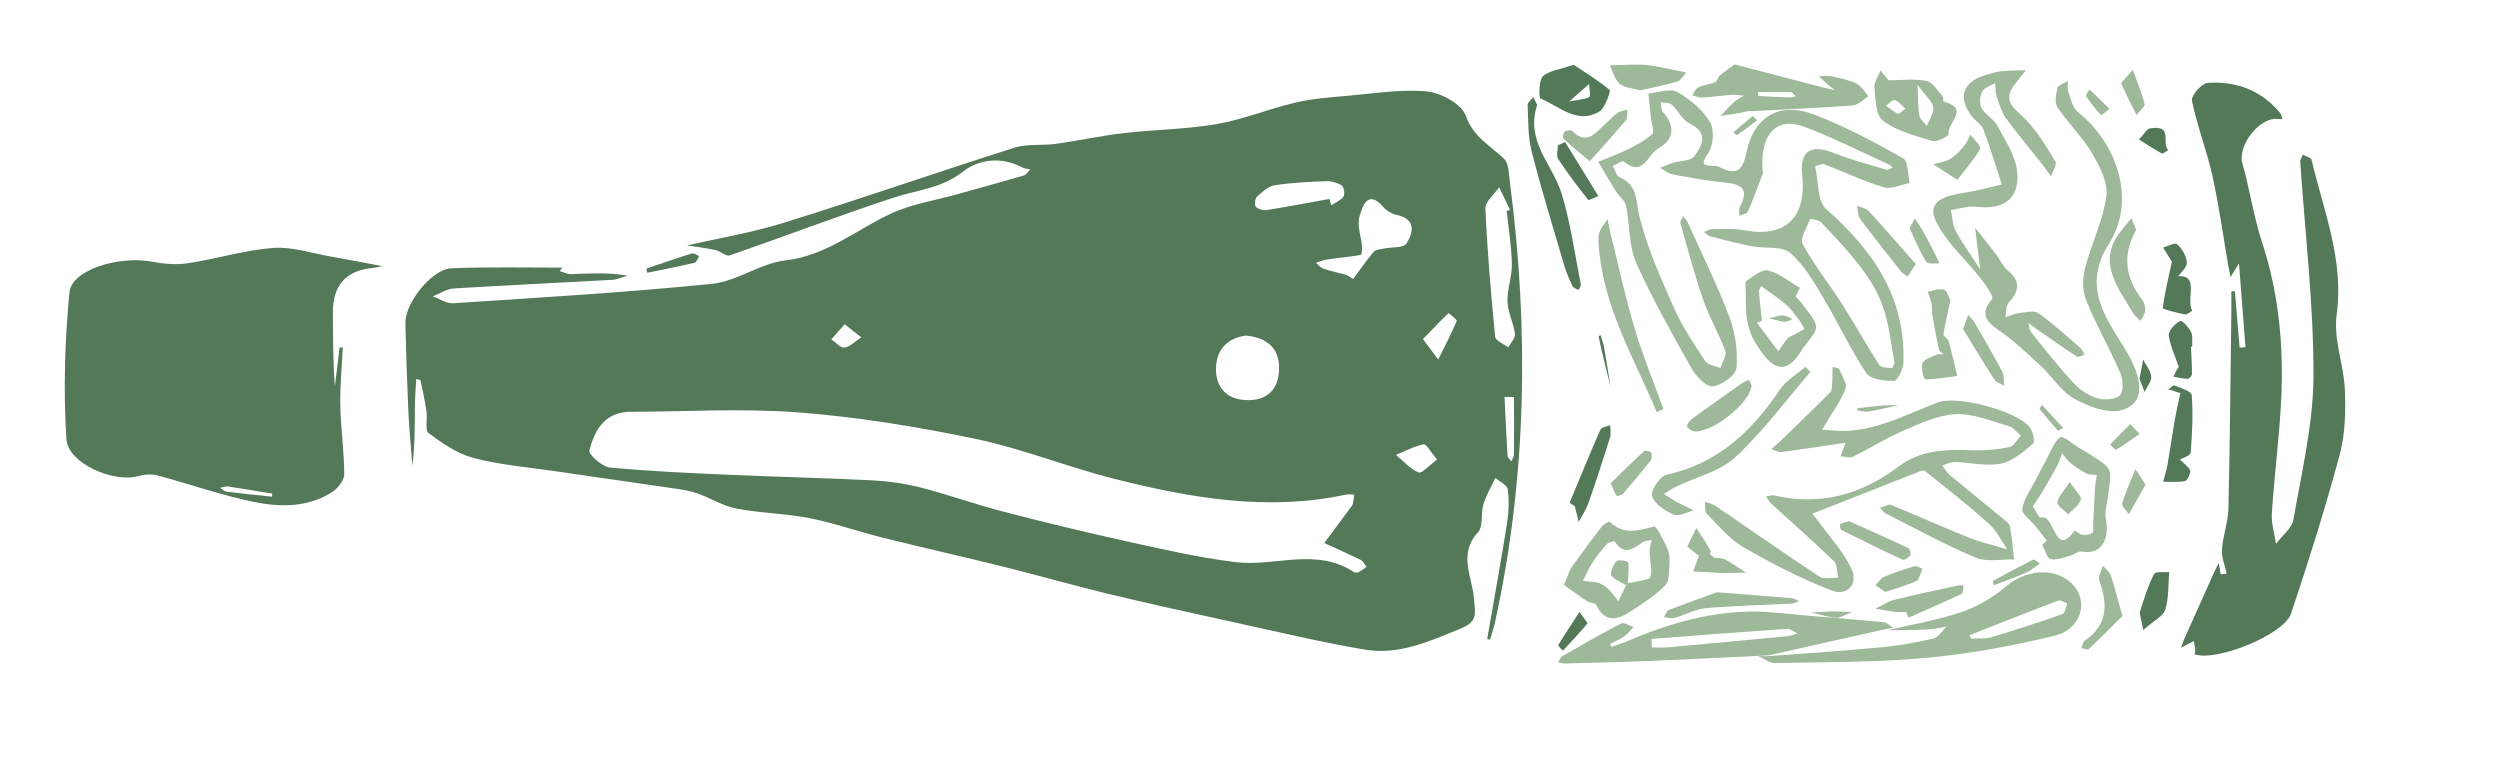 <?xml version="1.0" encoding="UTF-8"?><svg id="Layer_1" xmlns="http://www.w3.org/2000/svg" viewBox="0 0 558.59 169.53"><defs><style>.cls-1{fill:#537959;}.cls-1,.cls-2{stroke-width:0px;}.cls-2{fill:#9db999;}</style></defs><path class="cls-1" d="M332.29,142.79c1.5-8.65,3.08-17.29,4.45-25.96.39-2.46.47-5.07.14-7.52-.13-.95-1.8-1.69-2.77-2.52-.91,1.95-2.04,3.84-2.66,5.88-.62,2.03,0,4.95-1.2,6.24-4.55,4.92-1.24,10.07-.89,15.03.22,3.06.96,4.89-2.97,6.49-6.98,2.85-13.83,6-21.42,4.72-9.89-1.67-19.66-4.02-29.47-6.16-9.32-2.03-18.64-4.08-27.91-6.31-7.84-1.89-15.6-4.12-23.42-6.07-8.94-2.22-17.93-4.23-26.87-6.46-5.51-1.37-10.91-3.29-16.47-4.39-5.34-1.05-10.87-1.09-16.22-2.11-2.96-.56-5.7-2.27-8.58-3.34-1.37-.51-2.84-.8-4.28-1.01-9.3-1.37-18.62-2.69-27.91-4.05-6.03-.88-12.16-1.37-18.03-2.92-3.6-.94-6.96-3.28-10.04-5.55-.86-.63-.24-3.24-.48-4.91-.34-2.31-.84-4.59-1.33-6.88-.03-.16-.62-.2-.96-.29-.1,1.94-.27,3.9-.29,5.84-.04,4.5,0,8.99-.57,13.54-.31-4.09-.71-8.17-.9-12.27-.3-6.52-.51-13.04-.66-19.57-.11-4.53,5.86-12.1,10.29-12.29,8.64-.35,17.31-.14,24.77-.15.45-.59-.07.09-.58.76.84.25,1.69.73,2.53.69,4.14-.14,8.28-.42,12.64.34-1.13.32-2.24.86-3.38.93-11.81.67-23.63,1.2-35.45,1.93-1.6.1-3.15,1.16-4.71,1.77,1.54.54,3.11,1.64,4.61,1.54,19.27-1.28,38.56-2.4,57.77-4.34,5.59-.56,10.84-4.61,16.44-5.24,9.18-1.04,15.88-6.93,23.73-10.53,4.52-2.07,9.61-2.84,14.44-4.19,5.03-1.41,10.07-2.78,15.07-4.25.57-.17.99-.9,1.48-1.37-.59-.13-1.24-.12-1.75-.4-4.67-2.48-9.71-1.94-13.38.95-4.72,3.71-10.09,4.02-15.27,5.72-12.34,4.04-24.48,8.7-36.76,12.95-.84.29-2.09-.96-3.21-1.19-2.32-.49-4.67-.77-6.35-1.03,6.76-1.55,14.42-2.82,21.77-5.11,17.18-5.34,34.18-11.27,51.34-16.72,2.91-.92,6.22-.44,9.31-.87,5.06-.7,10.06-1.81,15.12-2.39,6.93-.8,13.97-.85,20.82-2.03,5.95-1.03,11.66-3.41,17.56-4.79,3.86-.9,7.86-1.19,11.82-1.54,5.87-.51,11.82-1.51,17.61-.95,3.13.31,7.7,2.79,8.63,5.4,1.73,4.86,5.5,6.65,8.58,9.65,1.09,1.06,1.06,3.46,1.3,5.28,4.28,32.92,3.8,65.66-3.31,98.18-.3,1.35-.75,2.66-1.14,3.98l-.65-.17h0ZM140.39,92.01c-5.49.3-7.58,4.3-8.71,8.65-.22.85,2.86,3.64,4.58,3.8,9.07.86,18.19,1.25,27.3,1.65,10.47.47,20.94.68,31.41,1.22,3.63.19,7.3.72,10.83,1.62,5.99,1.53,11.83,3.66,17.82,5.22,9.13,2.38,18.3,4.61,27.51,6.65,8.25,1.82,16.53,3.75,24.9,4.78,8.76,1.08,17.98-3.34,26.44,2.19.28.18.8.2,1.09.05.63-.31,1.19-.78,1.77-1.18-.42-.53-.74-1.27-1.28-1.54-2.69-1.33-5.43-2.54-8.16-3.79,1.91-2.57,3.81-5.14,5.72-7.71.23-.31.54-.6.63-.94.18-.7.24-1.43.35-2.15-.61-.01-1.25-.14-1.83-.02-17.48,3.76-34.58.79-51.51-3.45-10.52-2.63-20.69-6.79-31.27-9-13.05-2.73-26.31-4.89-39.58-5.91-12.61-.97-25.34-.16-38.01-.13h0ZM336.65,47.14c.25-.08.49-.16.74-.24-.81-1.69-1.61-3.38-2.42-5.06-1.08,1.59-3.14,3.22-3.08,4.76.42,9.57,1.25,19.12,2.18,28.66.09.88,1.92,1.58,2.94,2.36.53-1,1.61-2.09,1.49-3-.32-2.46-1.58-4.83-1.67-7.27-.1-2.75,1.03-5.55.98-8.31-.08-3.97-.74-7.93-1.16-11.89h0ZM278.43,74.98c-3.96.46-6.67,2.98-6.74,7.36-.06,4.14,2.33,6.84,6.61,7.05,4.66.23,7.39-2.23,7.5-6.94.1-4.56-2.59-6.97-7.36-7.47ZM300.83,61.41c.51.31,1.02.61,1.53.92,1.5-2.03,2.93-4.14,4.56-6.05.47-.55,1.56-.57,2.39-.75,1.7-.37,4.28-.09,4.94-1.12,1.64-2.57,2.09-5.53-2.25-6.41-1.04-.21-2.17-.89-2.87-1.7-3.59-4.19-4.75-.01-5.37,2.06-.6,1.99.37,4.46.57,6.72.06.64-.1,1.86-.32,1.89-2.44.42-4.93.63-7.39.99-.88.13-1.73.51-2.6.78.56.44,1.07,1.09,1.7,1.3,1.67.56,3.39.93,5.1,1.38h-.01ZM297.03,44.46c.14.47.28.95.41,1.42.95-.63,2.14-1.09,2.75-1.96.36-.51.09-2.18-.4-2.49-1.02-.63-2.38-1-3.58-.95-3.82.15-7.66.33-11.44.92-1.42.22-2.76,1.49-3.92,2.55-.44.4-.59,1.89-.25,2.25.53.55,1.64.85,2.43.73,4.68-.74,9.33-1.63,13.99-2.47h0ZM317.94,75.75c1.5,2.02,2.45,3.3,3.41,4.58,1.42-2.86,2.89-5.69,4.14-8.62.11-.27-1.78-1.79-1.84-1.73-1.89,1.76-3.66,3.65-5.7,5.77ZM321.09,102.69c-1.4-1.65-2.38-3.53-2.98-3.41-2.14.42-4.15,1.52-6.2,2.36,1.66,1.37,3.17,3.15,5.06,3.92.75.31,2.36-1.59,4.13-2.88h0ZM338.27,88.71c-.7-.01-1.41-.01-2.11-.02.22,4.39.41,8.77.68,13.15.03.43.55.83.85,1.25.2-.52.58-1.03.59-1.54.04-4.28,0-8.55,0-12.84h0ZM188.73,72.45c-1.22,1.39-2.1,2.38-2.98,3.37.99.67,2.1,2,2.94,1.85,1.34-.24,2.5-1.48,3.75-2.3-1.05-.83-2.1-1.65-3.72-2.92h0Z"/><path class="cls-1" d="M85.32,59.45s-1.1.33-2.2.44c-5.88.59-8.79,3.93-8.74,10.01.03,5.46.02,10.92.44,16.44.35-2.91.71-5.82,1.06-8.73.24.02.48.04.71.05-.2,4.33-.64,8.67-.55,12.99.1,5.11.86,10.2.88,15.3,0,1.33-1.37,3.11-2.61,3.92-5.49,3.59-11.77,3.48-17.78,2.24-7.19-1.49-14.17-3.97-21.28-5.86-1.36-.36-3.01-.26-4.38.13-5.45,1.54-15.69-2.81-16.03-8.26-.69-10.9-.38-21.95.69-32.83.5-5.06,11.13-8.21,18.45-6.81,2.62.5,5.44.73,8.06.33,6.36-.97,12.61-2.92,18.98-3.41,4.19-.32,8.54,1.16,12.81,1.91,4.15.72,8.28,1.54,11.5,2.14h.01ZM60.79,110.99l.03-.7c-3.28-.54-6.56-1.1-9.85-1.59-.57-.08-1.2.19-1.8.29.5.31.96.81,1.49.88,3.37.42,6.75.75,10.13,1.11h0Z"/><path class="cls-1" d="M499.35,65.06c.35,4.2.71,8.41,1.06,12.61l1.32-.1c-.46-5.86-.91-11.73-1.46-18.71-1.11,1.79-1.5,2.41-1.88,3.04-.17-.79-.35-1.58-.48-2.38-1.17-6.74-2.09-13.53-3.57-20.21-1.26-5.66-3.42-11.14-4.58-16.82-.23-1.12,2.17-3.87,3.5-3.97,6.41-.44,12,1.68,16.15,6.66.32.38.39.96.57,1.45-.36-.02-.73-.02-1.09-.05-4.12-.43-8.99,6.04-7.86,9.93,1.67,5.79,2.49,11.82,4.37,17.54,3.82,11.59,4.89,23.43,4.29,35.45-.42,8.41-1.53,16.78-2.08,25.19-.15,2.24.59,4.54.93,6.82,1.35-1.81,3.57-3.47,3.9-5.44,1.85-10.7,4.45-21.46,4.48-32.21.03-15.9-1.9-31.8-2.96-47.7-.04-.52.38-1.07.59-1.61.67.39,1.82.67,1.94,1.17,2.68,11.41,7.29,22.4,5.6,34.65-.75,5.4,1.61,11.14,1.84,16.75.19,4.83.08,9.88-1.17,14.52-3.21,11.92-6.92,23.72-10.85,35.44-1.6,4.77-16.75,10.81-21.52,9.12-.08-.03.13-.68.1-1.04-.06-.64-.2-1.27-.31-1.91-.45.22-.9.43-1.34.66-.5.27-.99.56-1.49.83.2-.6.36-1.22.62-1.8,2.18-4.9,4.38-9.8,6.58-14.7.37-.82.79-1.62,1.19-2.44.15.84.29,1.67.44,2.52.44-.05.89-.1,1.34-.15-.38-1.79-1.18-3.61-1.06-5.37.21-3.07,1.37-6.1,1.45-9.16.35-14.87.46-29.75.66-44.63.01-1.3,0-2.59,0-3.88.27-.03.53-.06.8-.09h0Z"/><path class="cls-2" d="M393.89,38.74c-1.1,2.87-2.13,5.76-3.37,8.57-.21.49-1.25.61-1.9.9.03-.68-.15-1.5.14-2.03,1.99-3.62.67-4.99-3.1-5.36-3.99-.39-7.95-1.12-11.9-1.85-1.01-.19-1.92-.96-2.87-1.46.97-.38,1.92-.82,2.91-1.13,1.61-.49,3.96-.37,4.74-1.44,1.73-2.36,3.37-5.22-.98-7.31-1.63-.78-2.59-2.93-4.03-4.24-.55-.5-1.64-.4-2.47-.57.15.73.05,1.69.48,2.17,2.82,3.2,2.54,6.16-1.04,8.19-2.31,1.31-3.41,6.59-7.7,2.87-.29-.26-1.58.66-2.41,1.04.47.86.75,2.2,1.46,2.5,4.21,1.77,3.6,5.43,4.52,9.01,1.77,7,4.77,13.73,7.73,20.36,1.85,4.15,4.44,7.98,6.96,11.77.57.86,2.2,1.01,3.35,1.5.4-1.29,1.46-2.83,1.09-3.83-1.41-3.83-3.56-7.4-4.89-11.25-1.97-5.67-3.5-11.48-5.14-17.25-.12-.45.37-1.08.58-1.62.37.49.84.94,1.09,1.49,3.17,7.05,6.61,13.99,9.32,21.21,1.31,3.49,1.85,7.56,1.52,11.25-.14,1.61-3.23,3.81-5.22,4.09-1.39.2-3.71-2.09-4.68-3.8-4.41-7.82-8.88-15.65-12.51-23.84-1.68-3.79-1.37-8.45-2.24-12.65-.24-1.18-1.54-2.11-2.24-3.23-1.37-2.19-2.66-4.43-3.99-6.65,2.12-.88,4.3-1.64,6.36-2.66,2-.99,4.09-2.02,5.69-3.53.58-.55-.17-2.52-.31-3.85-.18-1.74-.35-3.48-.53-5.22,2.18-.17,4.83-1.22,6.43-.34,2.84,1.56,5.61,3.95,7.31,6.69,1.03,1.65.81,5.18-.32,6.86-1.77,2.64-1.34,2.96,1.35,2.95.36,0,.76.1,1.09.26,3.54,1.84,5.15,1.2,6.05-3.21,1.64-8.08,7.41-11.43,15.06-8.53,6.9,2.62,13.49,6.18,19.95,9.8,1.15.64,1.01,3.62,1.47,5.52-1.95.37-4.12,1.47-5.81.96-4.52-1.36-8.83-3.45-13.26-5.13-.56-.22-1.38.26-2.07.41.77,3.27.44,7.78,2.48,9.58,10.48,9.26,17.83,19.79,17.24,34.49-.06,1.4-1.36,3.9-2.09,3.91-2.12,0-5.24-.32-6.19-1.73-3.53-5.28-6.2-11.14-9.48-16.61-2.19-3.65-4.38-7.59-7.52-10.25-1.91-1.62-5.66-.94-8.55-1.49-3.11-.6-6.18-1.4-9.24-2.19-.54-.14-.99-.65-1.48-.99.58-.23,1.17-.65,1.75-.65,2.42,0,4.89-.2,7.24.25,9.15,1.73,13.99-2.79,12.95-12.33-.58-5.36,1.87-6.98,6.97-4.97,3.85,1.52,7.87,2.58,11.83,3.78.39.12.95-.32,1.43-.49-.35-.27-.68-.62-1.07-.8-6.26-2.83-12.4-5.97-18.81-8.36-6.17-2.29-10.02,1.84-9.12,10.49h0ZM423.3,81.07c-2.22-12.74-1.5-15.98-16.37-31.37-.55-.57-2.45-.83-2.48-.75-.72,1.86-2.33,4.37-1.66,5.59,2.5,4.63,5.86,8.79,8.7,13.25,2.89,4.53,5.5,9.25,8.41,13.77.39.61,1.83.6,2.8.68.19.02.45-.88.58-1.16h0Z"/><path class="cls-2" d="M442.46,60.17c-.52-4.19-.84-6.73-1.15-9.28,1.55,1.96,3.12,3.91,4.64,5.89.9,1.17,1.48,2.66,2.58,3.57,2.95,2.43,2.71,4.65.28,7.28-.65.71-.51,2.14-.72,3.24,1.03-.31,2.04-.78,3.09-.91,1.43-.17,3.32-.66,4.26,0,3.32,2.36,6.32,5.13,9.4,7.79.43.37.62,1,.93,1.52-.59.15-1.4.62-1.73.4-3.09-2.01-6.09-4.14-9.12-6.25-.58-.4-1.12-.86-1.68-1.29.18.7.16,1.57.58,2.1,3.08,3.83,6.12,7.72,9.47,11.33,1.4,1.51,3.36,2.83,5.32,3.42,1.55.47,4.19.29,5.08-.69.87-.96.68-3.53.04-5-2.38-5.48-5.39-10.71-7.63-16.24-.85-2.11-.79-4.9-.21-7.16,1.38-5.41,4.02-10.59,4.75-16.04.41-3.06-1.51-6.74-3.24-9.66-2.14-3.64-5.32-6.68-7.68-10.22-.69-1.03-.35-2.95.01-4.33.18-.67,1.52-1.04,2.32-1.55,0,.75-.2,1.58.04,2.25.6,1.64.96,3.73,2.19,4.71,9.02,7.2,12.99,19.87,6.97,29.36-6.14,9.67-.76,16.5,3.65,23.73,4.05,6.62,4.48,11.98-.82,13.5-3.08.88-7.5-.83-10.64-2.56-2.9-1.59-4.8-4.86-7.33-7.2-3.09-2.85-6.15-5.79-9.61-8.16-3.06-2.1-3.96-3.79-1.4-6.92.43-.52-1.35-3.04-2.42-4.41-3.43-4.42-8-8.31-10.24-13.22-2-4.36,2.58-5.52,6.38-6.09,2.85-.43,5.64-1.22,8.45-1.86-1.34-4.1-2.58-8.23-4.1-12.26-.42-1.13-1.75-1.89-2.54-2.92-3.32-4.3-2.12-7.78,3.19-9.32,1.08-.31,2.17-.68,3.28-.79,1.85-.18,3.72-.18,5.58-.25-.89,1.12-1.81,2.22-2.66,3.37-2.61,3.54.01,5.12,2.36,7.43,2.78,2.74,4.83,6.24,6.87,9.6.41.68-.61,2.2-.98,3.33-.63-.86-1.22-1.75-1.88-2.58-2.72-3.45-5.57-6.81-8.15-10.36-1.02-1.41-1.54-3.2-2.1-4.88-.32-.95-.25-2.02-.36-3.03-.99.61-2.43,1.01-2.88,1.89-.53,1.03-.68,2.73-.15,3.69.81,1.49,2.71,2.41,3.5,3.9,1.77,3.33,4.11,6.76,4.47,10.32.6,6.08-3.03,8.57-9.16,7.84-1.83-.22-3.77.47-5.67.74.35,1.58.38,3.31,1.11,4.69,1.39,2.63,3.18,5.06,5.44,8.55h-.02Z"/><path class="cls-2" d="M412.39,98.92c-4.77.7-9.55,1.45-14.35,2.07-.71.09-1.49-.41-2.25-.63.58-.52,1.18-1.02,1.75-1.56,3.83-3.7,7.67-7.39,11.42-11.17.43-.43.37-1.38.42-2.1.08-1.19.06-2.39.08-3.58.5.17,1.3.21,1.45.53.63,1.43,1.87,3.24,1.44,4.37-1.06,2.78-2.92,5.25-4.46,7.85-.26.44-.49.91-.73,1.36.46,0,.92-.03,1.37.03,8.99,1.17,16.52-3.15,24.42-6.17,4.39-1.68,17.77,1.94,20.55,5.54.73.94,1.24,3.28.75,3.69-2.17,1.81-4.59,3.94-7.22,4.45-3.29.63-6.87-.27-10.32-.37-.91-.03-1.83.51-2.75.78.54.7.98,1.53,1.65,2.09,3.91,3.26,7.89,6.46,11.82,9.7.64.53,1.53,1.13,1.66,1.81.46,2.43.64,4.92.92,7.39-2.88-.08-6.11.63-8.57-.4-6.89-2.9-13.47-6.52-20.15-9.9-.49-.25-.81-.82-1.22-1.24.84-.23,1.87-.88,2.5-.62,5.8,2.34,11.49,4.94,17.29,7.26,2.78,1.11,5.75,1.77,8.63,2.64-1.35-1.94-2.39-4.21-4.11-5.74-4.61-4.12-9.5-7.96-14.35-11.81-.32-.25-1.31.22-1.95.47-7.3,2.87-14.6,5.75-21.9,8.63-.41.16-.83.31-1.24.47.37.47.77.93,1.12,1.42,2.61,3.61,5.77,6.96,7.63,10.91,1.56,3.32-.92,6.23-4.43,4.86-6.8-2.65-13.37-6.02-19.7-9.68-3.14-1.82-5.6-4.84-8.2-7.48-.52-.53-.31-1.76-.44-2.67.79.29,1.69.44,2.37.9,7.76,5.28,15.44,10.67,23.27,15.83.99.65,2.74.19,4.14.24-.29-1.26-.15-2.95-.93-3.7-4.53-4.38-9.29-8.54-13.95-12.81-.49-.45-.82-1.07-1.22-1.62.6-.1,1.25-.38,1.79-.25,10.28,2.34,19.57-.21,27.64-6.35,5.28-4.02,10.94-3.92,16.93-3.76,2.67.07,5.4-.16,8.01-.7.99-.2,1.71-1.67,2.55-2.55-.87-.73-1.63-1.84-2.63-2.12-3.94-1.12-7.99-2.87-11.92-2.69-4,.19-8.02,2.11-11.83,3.74-3.83,1.64-7.36,3.92-11.11,5.75-.74.36-1.85-.03-2.79-.08.34-.9.68-1.8,1.14-3.01h.02Z"/><path class="cls-2" d="M421.68,140.85c5.59-1.34,11.31-2.3,16.73-4.15,3.53-1.2,6.99-3.26,9.83-5.69,5.16-4.42,12.79-4.22,15.9.97,2.15,3.58.28,8.75-4.95,10.03-9.45,2.31-19.11,4.08-28.79,4.98-11.21,1.03-22.52.93-33.8,1.16-1.25.03-2.52-1.04-3.78-1.6l-.02.02c.82.02,1.64.1,2.46.03,8.43-.64,16.87-1.19,25.29-1.99,3.85-.37,7.69-1.05,11.45-1.94,1.11-.26,1.94-1.72,2.89-2.64-1.43.21-2.84.54-4.28.62-2.97.14-5.95.14-8.92.19v.02s-.02,0-.02,0ZM440.09,141.92c.12.25.23.51.35.76,1.5-.08,3.07.11,4.47-.3,5.37-1.59,10.7-3.33,15.98-5.19.54-.19.67-1.57.98-2.41-.68-.21-1.48-.79-2-.59-6.62,2.51-13.19,5.13-19.78,7.72Z"/><path class="cls-2" d="M394.96,146.45c-9.11.43-18.21.89-27.32,1.27-5.98.25-11.96.36-17.94.52-.51.01-1.03-.15-1.54-.23.3-.48.5-1.15.91-1.39,4.35-2.5,8.69-5.02,13.14-7.3.67-.35,1.83.5,2.77.8-.68.69-1.28,1.5-2.04,2.04-.99.69-2.1,1.16-3.16,1.73.1.22.25.64.29.63,1.25-.42,2.53-.82,3.75-1.35,10.67-4.57,21.58-7.43,33.14-6.26,7.97.8,15.97,1.36,23.94,2.12.72.07,1.4.81,2.09,1.24v-.02c-.97.2-1.95.38-2.92.6-8.38,1.87-16.75,3.74-25.12,5.62l.02-.02h0ZM369,142.77c.03.63.06,1.27.09,1.9,1.16,0,2.32.08,3.48-.02,8.93-.81,17.86-1.65,26.78-2.51.77-.08,1.51-.38,2.27-.58-.77-.37-1.56-1.11-2.3-1.06-10.11.69-20.21,1.49-30.32,2.25h0Z"/><path class="cls-2" d="M387.58,14.39c6.98,1.82,13.49,3.53,20,5.22.79.2,1.58.35,2.37.52-.58-.47-1.18-.93-1.74-1.42-.61-.54-1.2-1.1-1.79-1.66.87-.02,1.78-.21,2.61-.03,1.96.43,3.99.79,5.75,1.63,1.13.54,1.83,1.87,2.71,2.85-1.19.72-2.33,1.98-3.56,2.07-7.77.57-15.56.87-23.34,1.29-.65.03-1.29.29-1.94.4-1.4.23-2.8.42-4.2.63,1-1.04,1.94-2.13,3.01-3.1.63-.57,1.45-.95,2.19-1.42-.92-.07-1.85-.25-2.76-.19-2.18.16-4.34.5-6.52.63-.74.05-1.51-.34-2.27-.52.44-.61.74-1.49,1.36-1.78,1.17-.55,2.58-.65,3.78-1.16.49-.2.6-1.09,1.05-1.48.96-.83,2.03-1.55,3.3-2.48h0ZM392.8,20.57c0,.3.01.6.01.89,2.38.1,4.75.23,7.13.3.43.02.88-.17,1.31-.27-.39-.32-.76-.89-1.16-.9-2.43-.08-4.86-.03-7.3-.03h0Z"/><path class="cls-2" d="M349.43,130.69c.96-2.21,1.23-3.25,1.82-4.07,2.14-3.03,4.36-6.01,6.62-8.95.42-.55,1.65-1.22,1.81-1.07,3.11,2.97,6.38,1.97,9.9,1.04.55-.15,2.09,3.08,2.95,4.86.44.93.58,2.14.51,3.19-.14,1.77.03,4.11-.98,5.13-2.3,2.33-5.16,4.12-7.92,5.92-2.86,1.86-5.61,2.38-7.48-1.57-.24-.51-1.46-.45-2.09-.87-1.75-1.15-3.43-2.41-5.13-3.61h0ZM363.52,130.32l-.02.02c1.66-.33,3.35-.56,4.96-1.06.33-.1.51-1.21.5-1.85-.05-1.4-.36-2.79-.38-4.19-.01-.87.33-1.75.5-2.62-.74.2-1.63.2-2.21.63-2.14,1.58-4.13,2.81-6.08-.28-.09-.14-1.4.19-1.8.64-1.2,1.33-2.31,2.76-3.29,4.27-.8,1.23-1.35,2.62-2.02,3.93,1.16.13,2.35.13,3.46.43.78.21,1.56.74,2.16,1.32.86.83,1.55,1.84,2.31,2.78.64-1.34,1.28-2.67,1.92-4.02h0Z"/><path class="cls-2" d="M457.33,120.79c-.82-1.05-1.64-2.11-2.47-3.15-1.07-1.33-3.2-2.88-3.03-3.9.39-2.29,1.92-4.34,3-6.47.77-1.52,1.55-3.04,2.37-4.52.97-1.76,1.71-4.06,3.11-5.01.73-.49,2.68,1.41,4.07,2.24,1.17.7,2.37,1.34,3.49,2.14,1.22.87,2.84,1.62,3.39,2.93.55,1.28.03,3.2-.12,4.83-.19,2.08-.97,4.28-.61,6.2.9,4.81-1.34,7.97-5.38,7.15-.76-.16-1.64.67-2.49.9-1.49.39-3.07,1.09-4.48.81-.76-.15-1.25-2.08-1.87-3.21.34-.3.67-.61,1.01-.91h0ZM454.2,113.15c.7,1.08,1.46,2.65,1.69,2.55,3.21-1.4,3.04,9.36,7.61,2.87.11-.15,1.19.84,1.85.94.72.1,1.57-.06,2.19-.46.28-.18.11-1.25.15-1.91.14-2.69.24-5.38.41-8.07.06-.99.26-1.97.4-2.96-.75-.08-1.58.05-2.24-.28-1.24-.62-2.44-1.43-3.56-2.32-.74-.59-1.3-1.47-1.95-2.23-.33.88-.58,1.81-1.01,2.62-1.15,2.13-2.36,4.2-3.58,6.27-.58.97-1.24,1.88-1.97,2.98h0Z"/><path class="cls-2" d="M401.21,66.24c.54.61,1.15,1.16,1.62,1.85,1.08,1.59,2.75,3.14,2.94,4.9.14,1.32-1.65,2.95-2.59,4.44-.04.07-.17.06-.21.13-4.21,7.58-7.69,4.19-10.89-1.21-.83-1.39-1.45-3.13-1.72-4.81-.35-2.13-.25-4.36-.31-6.54-.02-.77-.15-2.04.14-2.22,1.56-1,3.39-2.68,4.85-2.34,2.49.59,4.77,2.5,7.14,3.86l-.97,1.94h0ZM393.67,71.67c-.36.16-.73.31-1.1.47,1.59,2.12,3.18,4.24,4.78,6.36.68-.97,1.29-2.04,2.07-2.88.49-.52,1.23-.69,1.85-1.03.64-.35,1.27-.72,1.9-1.09-.43-.74-.81-1.54-1.32-2.2-.87-1.13-1.73-2.34-2.76-3.22-1.78-1.51-3.7-2.8-5.58-4.14,0,0-.55.74-.52,1.09.18,2.21.45,4.42.69,6.63h0Z"/><path class="cls-2" d="M421.98,17.94c2.84,0,5.77-.4,8.49.14,1.39.27,2.44,2.19,3.56,3.43.26.28.08,1.16.27,1.21,6.14,1.57.48,4.92,1.11,7.32.06.25-2.58,1.77-3.55,1.48-3.84-1.16-8.02-2.22-11.07-4.5-1.71-1.27-1.71-4.83-1.98-7.4-.13-1.23.88-2.57,1.37-3.87.6.73,1.2,1.45,1.8,2.18ZM428.44,18.94c.17,3.47.08,5.21.42,6.88.16.84,1.09,1.55,1.68,2.31.52-1.39,1.57-2.83,1.42-4.15-.15-1.25-1.56-2.37-3.51-5.04h0ZM425.74,24.27c-1.05-.88-1.65-1.76-2.41-1.9-.54-.1-1.28.81-1.93,1.27.89.62,1.74,1.3,2.69,1.82.16.09.77-.54,1.65-1.19Z"/><path class="cls-2" d="M404.49,83.12c-5.53,6.42-10.6,13.34-16.77,19.05-3.45,3.2-8.71,4.38-13.13,6.52-.97.47-1.87,1.11-2.8,1.68.99.63,1.94,1.3,2.97,1.86,1.21.66,2.47,1.22,3.71,1.82-1.53.36-3.34,1.42-4.52.92-1.92-.81-4.28-2.36-4.81-4.11-.37-1.21,1.76-4.48,3.21-4.79,11.39-2.46,19.05-9.64,25.33-19,1.38-2.07,3.79-3.43,5.73-5.11.36.39.73.78,1.09,1.16h0Z"/><path class="cls-1" d="M351.59,14.46c2.31,1.53,5.34,3.38,8.09,5.65.23.19-1.02,3.98-2.26,4.76-4.9,3.05-8.97-1.07-13.22-2.87-.4-.17-.36-4.1.51-4.92,1.39-1.32,3.66-1.49,6.89-2.61h0ZM350.62,22.68c2.12-.41,3.43-.46,4.53-1.03.3-.16-.04-1.87-.09-2.87-1.24,1.09-2.48,2.18-4.44,3.9Z"/><path class="cls-2" d="M370.18,92.1c-5.09-12.19-12.04-23.55-13-37.58-.06-.92-.06-1.96.26-2.78.4-1.01,1.15-1.85,1.74-2.77.22,1.04.4,2.09.65,3.12,1.77,7.13,3.33,14.35,5.42,21.37,1.82,6.09,4.25,11.95,6.41,17.91-.5.24-1,.49-1.49.73Z"/><path class="cls-1" d="M487.04,102.68c.78.75,1.77,1.4,2.34,2.43.19.34-.62,2.27-1.11,2.37-1.61.33-3.29.14-4.94.16.33-1.31.75-2.59.99-3.92.57-3.25,1.02-6.53,1.59-9.78.35-2.02.82-4.01,1.29-6.28.68.45.57.35.45.31-1.05-.33-2.1-.65-3.14-.97.45-.31,1.01-1.01,1.34-.88,1.39.58,3.8,1.29,3.87,2.18.31,4.25.11,8.59-.25,12.85-.06.7-1.81,1.17-2.43,1.53h0Z"/><path class="cls-1" d="M343.46,23.43c-2.7,8.13,3.43,13.27,5.44,19.77,2.03,6.59,2.96,13.57,4.32,20.39.07.35-.36.81-.55,1.22-.44-.28-1.09-.45-1.29-.86-.71-1.49-1.4-3.01-1.86-4.59-2.51-8.51-5.12-16.99-7.31-25.59-.84-3.31-.73-6.9-.88-10.37-.02-.55.82-1.14,1.26-1.72.3.6.6,1.19.88,1.76h0Z"/><path class="cls-2" d="M435.79,67.09c-.59,2.79-1.18,5.2-1.56,7.64-.06.42,1.01.92,1.17,1.51.72,2.56,1.29,5.17,1.92,7.76-2.4.32-4.79.73-7.19.77-.22,0-1-2.67-.56-3.62.45-.97,2.06-1.39,3.2-1.93.43-.2,1-.06,1.51-.07-.36-.33-.96-.6-1.04-.99-.56-2.6-1.04-5.21-1.49-7.84-.14-.81.02-1.68-.15-2.47-.19-.91-.59-1.77-.9-2.66,1.22-.21,2.51-.76,3.63-.49.66.16,1.03,1.63,1.46,2.39h0Z"/><path class="cls-2" d="M383.7,132.34c6.52.51,11.59.89,16.67,1.33.55.05,1.07.41,1.6.62-.53.2-1.05.54-1.59.57-6.42.34-12.86.47-19.25,1.03-2.36.21-4.55,1.49-6.87,2.14-.72.2-1.65-.07-2.48-.13.36-.55.56-1.38,1.12-1.61,3.89-1.51,7.85-2.9,10.81-3.97Z"/><path class="cls-1" d="M485.28,58.49c-.34-.55-1.15-1.86-1.97-3.17,1.08-.29,2.57-1.22,3.13-.74,1.07.91,2.08,2.6,2.18,4.06.07,1.06-1.35,2.26-1.92,3.1,4.83-.38,1.65,5.17,3.12,7.69-.54.3-1.13.92-1.61.83-1.75-.35-4.99-1.18-4.96-1.4.43-3.5,1.28-6.93,2.02-10.37h0Z"/><path class="cls-2" d="M476.24,48.72c.54,1.6,1.21,2.41.92,2.92-2.98,5.37-2.29,10.46,1.53,15.43.53.69.67,1.64.6,2.45-.06.75-.64,1.48-.99,2.21-.55-.57-1.26-1.09-1.64-1.71-3.48-5.76-8.03-11.43-3.07-18,.62-.83,1.3-1.62,2.65-3.29Z"/><path class="cls-2" d="M366.47,20.19c-1.68-.49-3.49-.55-4.57-1.47-1.11-.93-1.5-2.7-2.2-4.11,2.59-.06,5.18-.28,7.76-.12,2.11.13,4.19.69,6.28,1.08,1.02.19,2.02.43,3.03.65-.67.69-1.22,1.77-2.03,2.01-2.71.81-5.5,1.32-8.28,1.95h0Z"/><path class="cls-1" d="M350.71,112.34c2.27-5.46,4.5-10.95,6.88-16.35.26-.58,1.44-.67,2.2-.99,0,.92.21,1.93-.05,2.75-1.55,4.95-3.15,9.88-4.87,14.76-.51,1.44-1.42,2.72-2.14,4.08-.29-1.17-.57-2.33-.86-3.49-.39-.25-.77-.5-1.16-.75h0Z"/><path class="cls-2" d="M474.2,137.67c-2.23,2.21-4.82,4.84-7.5,7.35-.29.27-1.1-.14-1.67-.23.26-.57.37-1.39.79-1.67,5.01-3.35,5.24-7.95,3.23-13.42-.31-.84.51-2.19.82-3.3.6.73,1.47,1.36,1.77,2.22.82,2.36,1.4,4.82,2.58,9.04h0Z"/><path class="cls-2" d="M425.91,136.73c-.82,0-1.66.08-2.47-.01-1.47-.18-2.93-.47-4.4-.72,1.42-.68,2.78-1.62,4.29-2,4.68-1.17,9.42-2.14,14.14-3.17.4-.09.84-.02,1.26-.02-.13.64-.05,1.69-.41,1.86-3.92,1.86-7.91,3.58-11.88,5.34-.18-.43-.36-.86-.54-1.28h0Z"/><path class="cls-1" d="M489.54,77.45c.09,2.05.23,4.09.22,6.14,0,.38-.62,1.07-.94,1.06-1.07-.02-2.13-.3-3.2-.48.25-.52.49-1.05.76-1.56.12-.23.48-.5.44-.61-.78-2.36-1.91-4.63-2.24-7.07-.13-.94,1.42-2.67,2.49-3.19.51-.25,1.91,1.33,2.48,2.41.44.83.21,2.17.28,3.28-.1,0-.19.01-.29.02h0Z"/><path class="cls-2" d="M428.07,58.99c-1.13,1.71-1.48,2.24-1.84,2.78-.48-.35-1.07-.61-1.42-1.05-3.09-3.89-6.19-7.77-9.14-11.75-.58-.78-.52-1.99-.76-3,.89.38,2.05.55,2.63,1.19,3.61,3.93,7.1,7.96,10.52,11.84h0Z"/><path class="cls-2" d="M355.2,36.03c-2.69-2.28-4.34-3.6-5.86-5.05-.23-.21-.09-1.32.19-1.52.45-.32,1.46-.53,1.73-.24,3.47,3.52,5.41.15,7.67-1.76.87-.73,1.6-1.65,2.53-2.28.61-.41,1.46-.46,2.2-.67-.12.81.02,1.87-.42,2.4-2.48,2.97-5.1,5.82-8.04,9.12h0Z"/><path class="cls-1" d="M478.87,140.76c-.41-2.42-.9-3.47-.67-4.21.86-2.84,1.76-5.72,3.08-8.26.38-.72,2.23-.35,3.4-.48-.24,2.82-.07,5.81-.87,8.38-.48,1.54-2.48,2.4-4.95,4.58h0Z"/><path class="cls-2" d="M438.62,73.5c.61-1.65.88-2.39,1.15-3.13.46.53,1,.99,1.35,1.6,2.13,3.66,4.26,7.32,6.26,11.08.44.83.32,2.08.45,3.13-.76-.46-1.77-.69-2.23-1.41-2.46-3.78-4.78-7.68-6.99-11.27h0Z"/><path class="cls-2" d="M391.36,86.17c-.42,4.2-9.43,10.93-13.04,10.16-.55-.12-1.45-.9-1.38-1.21.12-.61.71-1.24,1.27-1.65,3.6-2.62,7.23-5.19,10.86-7.75.52-.36,1.15-.57,1.73-.86.25.58.5,1.15.56,1.3h0Z"/><path class="cls-2" d="M413.18,116.46c4.33,1.94,8.79,3.92,13.2,6,.35.16.66,1.31.45,1.61-.36.51-1.35,1.15-1.73.97-4.6-2.11-9.16-4.36-13.69-6.63-.25-.12-.38-1.18-.21-1.3.46-.33,1.11-.4,1.97-.65h0Z"/><path class="cls-2" d="M359.89,107.98c2.4-2.35,4.86-4.8,7.42-7.15.26-.23,1.49,0,1.62.29.23.49.17,1.37-.16,1.81-1.95,2.49-3.98,4.93-6.06,7.32-.31.36-1.39.67-1.48.54-.44-.59-.68-1.33-1.34-2.81Z"/><path class="cls-2" d="M476.55,15.63c1.1,3.02,2.05,5.25,2.65,7.65.11.45-1.18,1.59-1.82,2.42-1.17-2.34-2.38-4.66-3.44-7.09-.05-.12,1.1-1.27,2.6-2.98Z"/><path class="cls-2" d="M437.35,40.17c-2.74-1.75-4.06-2.6-5.39-3.45,1.3-.4,2.74-.59,3.86-1.26,1.19-.72,2.17-1.84,3.08-2.9.6-.71.91-1.63,1.36-2.46.78,1.08,2.47,2.6,2.17,3.15-1.23,2.28-3.05,4.28-5.07,6.92h0Z"/><path class="cls-1" d="M349.7,31.73c2.48,4.02,4.95,8.05,7.43,12.08-.79.29-2.12,1.04-2.29.82-2.35-2.95-4.63-5.97-6.69-9.12-.47-.71-.07-2.01-.08-3.04.55-.25,1.09-.49,1.63-.73Z"/><path class="cls-2" d="M383.01,124.62c.79.1,1.72,0,2.35.34,1.66.89,3.2,1.98,4.78,2.99-1.75.03-3.5.08-5.26.08-.9,0-1.79-.1-2.69-.15-1.29-.07-2.58-.13-3.87-.2.65-1.8,1.31-3.6,1.96-5.4.91.78,1.81,1.56,2.72,2.33h0Z"/><path class="cls-1" d="M477.92,31.17c1.25-1.32,1.72-2.35,2.42-2.47,5.48-.95,2.45,3.37,4.15,4.82-.49.28-1.24.89-1.44.79-1.66-.9-3.23-1.94-5.14-3.14Z"/><path class="cls-2" d="M421.23,132.26c-.8-.54-1.5-1.01-2.19-1.47.63-.65,1.17-1.59,1.91-1.9,2.23-.93,4.52-1.7,6.83-2.37.52-.15,1.17.36,1.76.57-.44.94-.68,2.4-1.35,2.71-2.18,1.03-4.52,1.63-6.96,2.45h0Z"/><path class="cls-2" d="M427.84,48.82c.78,1.19,1.26,1.81,1.64,2.5.91,1.63,1.79,3.28,2.65,4.94.44.85.8,1.74,1.2,2.61-1.01-.09-2.57.22-2.92-.35-1.43-2.3-2.55-4.86-3.64-7.39-.16-.37.51-1.15,1.06-2.31h0Z"/><path class="cls-2" d="M479.39,108.29c-1.32,2.33-2.53,4.46-3.73,6.59-.53-.81-1.67-1.76-1.48-2.41.76-2.6,1.93-5.12,2.95-7.66.69,1.05,1.37,2.1,2.27,3.48h0Z"/><path class="cls-1" d="M144.42,60.01c3.39-1.14,6.77-2.33,10.18-3.38.46-.14,1.09.37,1.63.58-.33.51-.59,1.39-.99,1.49-3.53.83-7.09,1.52-10.64,2.24-.06-.31-.12-.62-.18-.93Z"/><path class="cls-1" d="M352.92,136.73c1.06,1.51,1.85,2.49,1.78,2.56-1.76,2.1-3.61,4.12-5.48,6.08-.02.02-1.12-1.1-1.07-1.19,1.4-2.33,2.9-4.58,4.77-7.45Z"/><path class="cls-2" d="M478.06,96.97c-1.9,1.32-3.55,2.48-5.27,3.54-.08.05-1.35-1.12-1.29-1.18,1.44-1.57,2.98-3.07,4.5-4.57.5.55,1.01,1.09,2.06,2.22Z"/><path class="cls-2" d="M466.87,19.97c1.64,1.6,3.05,2.96,4.47,4.34-.66.5-1.77,1.53-1.89,1.4-1.23-1.29-2.35-2.73-3.35-4.25-.14-.21.57-1.11.78-1.48h0Z"/><path class="cls-2" d="M455.79,125.91c-1.26.85-2.12,1.63-3.15,2.08-2.35,1.02-4.78,1.87-7.18,2.79-.05-.35-.25-.94-.12-1.01,2.97-1.63,5.97-3.23,9-4.75.18-.09.72.43,1.45.9Z"/><path class="cls-1" d="M478.03,84.67c.31-1.6.57-2.95.83-4.31.64,1.26,1.7,2.5,1.8,3.78.08,1.11-.94,2.27-1.48,3.41-.4-1-.8-2.01-1.14-2.88h0Z"/><path class="cls-2" d="M415.01,91.21c1.89-.21,3.76-.45,5.66-.61,1.15-.09,2.35-.04,3.53-.06-2.24.49-4.45,1.02-6.75,1.42-.67.12-1.61-.16-2.43-.26,0-.17,0-.33-.01-.5Z"/><path class="cls-1" d="M357.63,74.86c.27.95.63,1.86.8,2.85.51,2.87.95,5.77,1.41,8.66-.64-2.59-1.29-5.17-1.91-7.77-.28-1.14-.49-2.32-.74-3.48.15-.08.29-.17.44-.25Z"/><path class="cls-2" d="M379.03,117.97c1.4,2.19,2.38,3.61,3.21,5.19.08.14-1,2.11-1.21,1.99-1.4-.82-2.7-1.99-4.04-3.04.53-1.08,1.06-2.15,2.04-4.15Z"/><path class="cls-2" d="M410.76,138.04c-1.03-.04-1.23-.02-1.4-.06-1.58-.36-3.17-.73-4.75-1.09,1.57-.1,3.13-.19,4.69-.28.37-.02.75,0,1.12.02,1.13.04,2.26.08,3.39.13-1.22.52-2.45,1.03-3.04,1.28h0Z"/><path class="cls-2" d="M460.98,95.6c-.63.34-1.1.7-1.17.61-1.4-1.57-2.76-3.17-4.09-4.82-.05-.06.34-.6.53-.91,1.49,1.62,2.98,3.23,4.72,5.13h0Z"/><path class="cls-2" d="M391.64,25.89c.53.6.99.98.9,1.05-1.44,1.12-2.94,2.19-4.43,3.28-.28-.22-.86-.59-.8-.65,1.3-1.17,2.68-2.3,4.33-3.67Z"/><path class="cls-2" d="M363.69,130.93c-1.26-.74-2.76-1.25-3.67-2.35-.35-.41.43-2.47,1.17-3.21.46-.46,2.62.08,2.64.3.14,1.74-.06,3.51-.15,5.27l.02-.02Z"/><path class="cls-2" d="M462.45,107.72c1.26,1.88,2.71,3.2,2.48,3.9-.43,1.29-1.83,2.22-2.82,3.29-.86-.9-2.5-1.91-2.4-2.66.17-1.32,1.42-2.48,2.74-4.53Z"/><path class="cls-2" d="M395.28,71.11c1.58-.35,2.5-.71,3.12-.64.83.1,1.43.53,2.12.82-.58.22-1.26.64-1.71.61-1-.08-1.89-.4-3.55-.78h0Z"/></svg>